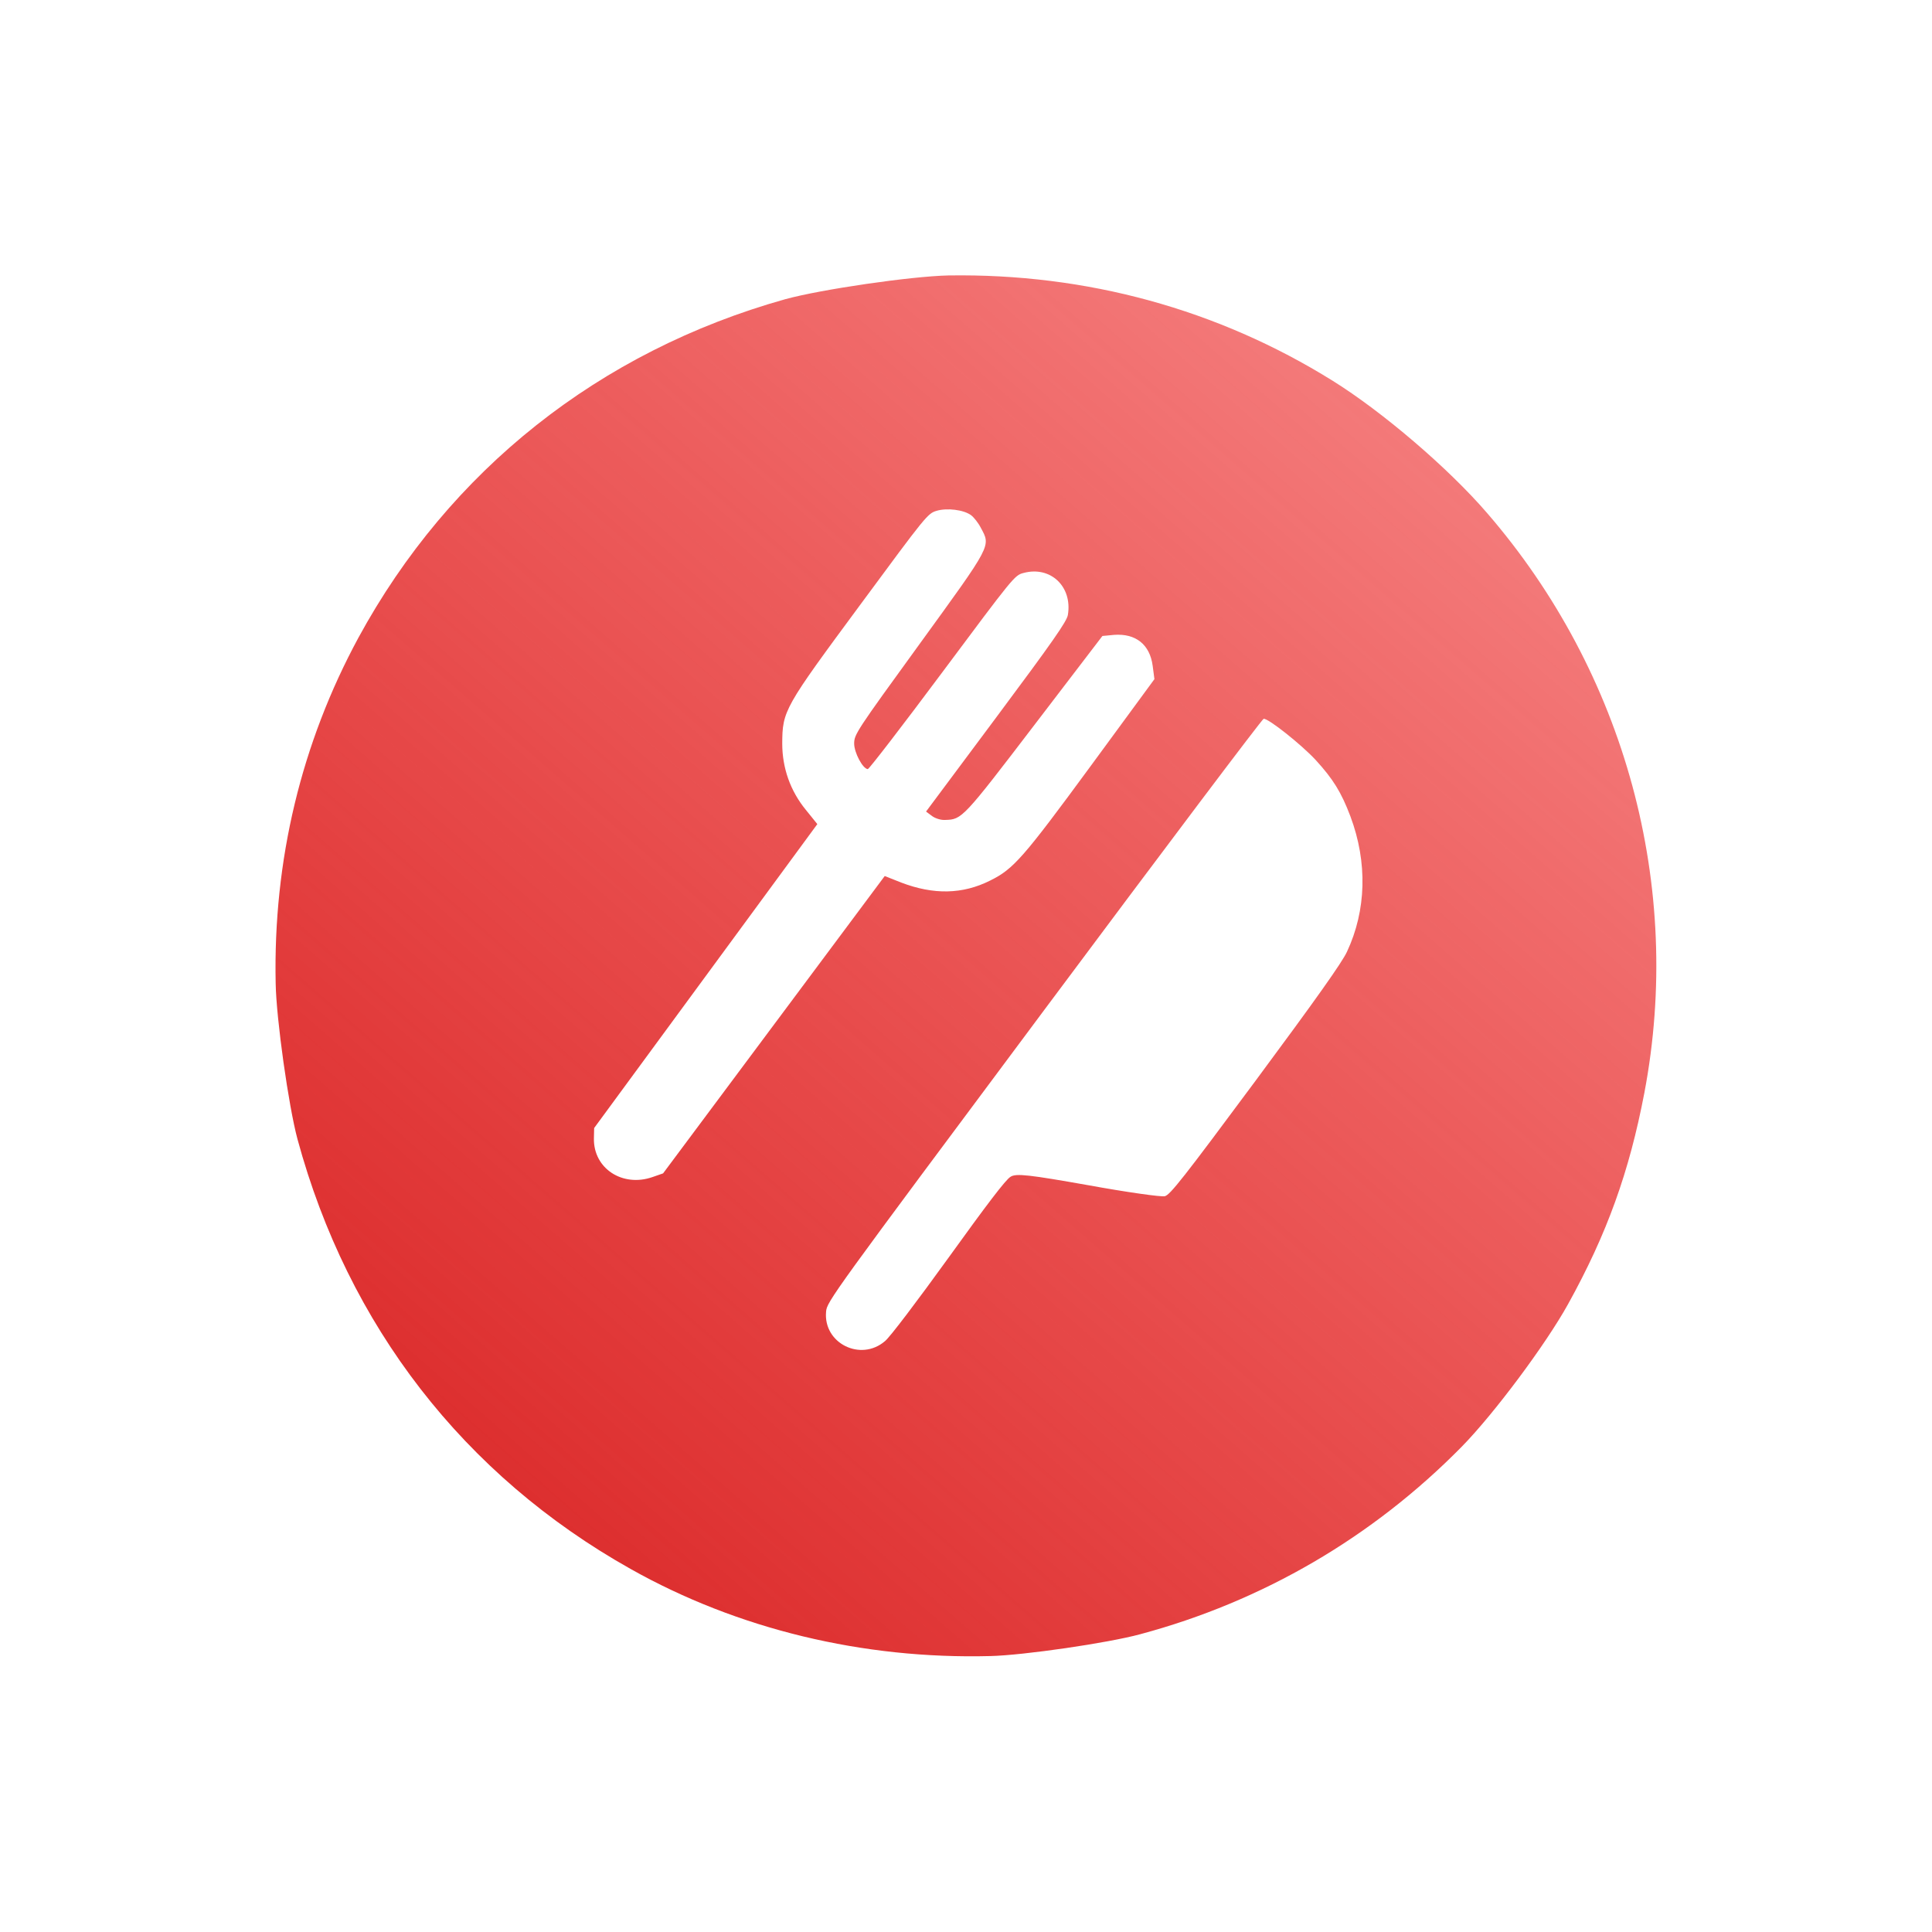 <svg width="140" height="140" viewBox="0 0 140 140" fill="none" xmlns="http://www.w3.org/2000/svg">
<path d="M96.572 27.593C88.236 22.404 78.727 19.804 68.725 19.96C66.022 20.019 59.505 20.967 56.898 21.683C43.441 25.459 32.578 34.073 25.976 46.204C21.837 53.852 19.791 62.328 19.976 71.249C20.019 73.843 20.916 80.171 21.558 82.552C25.225 96.067 33.618 106.91 45.697 113.693C53.451 118.058 62.536 120.244 71.77 120.004C74.181 119.947 80.286 119.058 82.613 118.425C91.519 116.038 99.479 111.384 105.931 104.825C108.267 102.444 112.031 97.394 113.634 94.491C116.454 89.397 118.064 84.913 119.157 79.19C121.993 64.252 117.787 48.773 107.76 37.176C104.932 33.897 100.172 29.837 96.572 27.593ZM95.33 55.062C96.595 56.444 97.197 57.405 97.86 59.168C99.099 62.482 99.02 65.961 97.602 68.977C97.24 69.757 95.351 72.422 90.971 78.331C85.774 85.336 84.784 86.599 84.405 86.682C84.162 86.745 81.665 86.396 78.849 85.883C74.601 85.132 73.618 85.009 73.224 85.276C72.876 85.481 71.493 87.304 68.739 91.13C66.472 94.27 64.48 96.908 64.129 97.183C62.365 98.698 59.649 97.332 59.861 95.051C59.909 94.331 60.26 93.86 75.654 73.207C84.304 61.603 91.47 52.088 91.568 52.087C91.897 52.039 94.301 53.954 95.33 55.062ZM71.077 38.253C71.805 39.601 71.891 39.421 66.632 46.673C62.058 52.973 61.898 53.22 61.896 53.877C61.895 54.535 62.513 55.703 62.881 55.733C62.967 55.748 65.398 52.584 68.274 48.727C73.405 41.843 73.522 41.686 74.156 41.523C76.118 40.986 77.724 42.5 77.382 44.563C77.297 45.036 76.339 46.42 72.19 51.987L67.105 58.809L67.544 59.136C67.78 59.312 68.218 59.443 68.508 59.415C69.705 59.381 69.779 59.314 74.966 52.52L79.884 46.086L80.725 46.005C82.301 45.888 83.329 46.703 83.53 48.267L83.654 49.213L79.061 55.474C74.14 62.174 73.446 62.974 71.75 63.808C69.758 64.811 67.653 64.852 65.298 63.951L64.111 63.48L56.08 74.254L48.05 85.027L47.292 85.291C45.111 86.056 42.993 84.673 43.037 82.486L43.054 81.742L51.146 70.722L59.227 59.718L58.39 58.68C57.266 57.305 56.69 55.656 56.684 53.895C56.696 51.489 56.809 51.305 62.341 43.817C67.103 37.364 67.219 37.207 67.876 37.014C68.627 36.792 69.837 36.938 70.37 37.336C70.574 37.488 70.9 37.901 71.077 38.253Z" fill="url(#paint0_linear_2_61)"/>
<defs>
<linearGradient id="paint0_linear_2_61" x1="40.089" y1="110.059" x2="198.951" y2="-72.112" gradientUnits="userSpaceOnUse">
<stop stop-color="#DD2F2F"/>
<stop offset="1" stop-color="#FF0000" stop-opacity="0"/>
</linearGradient>
</defs>
</svg>
